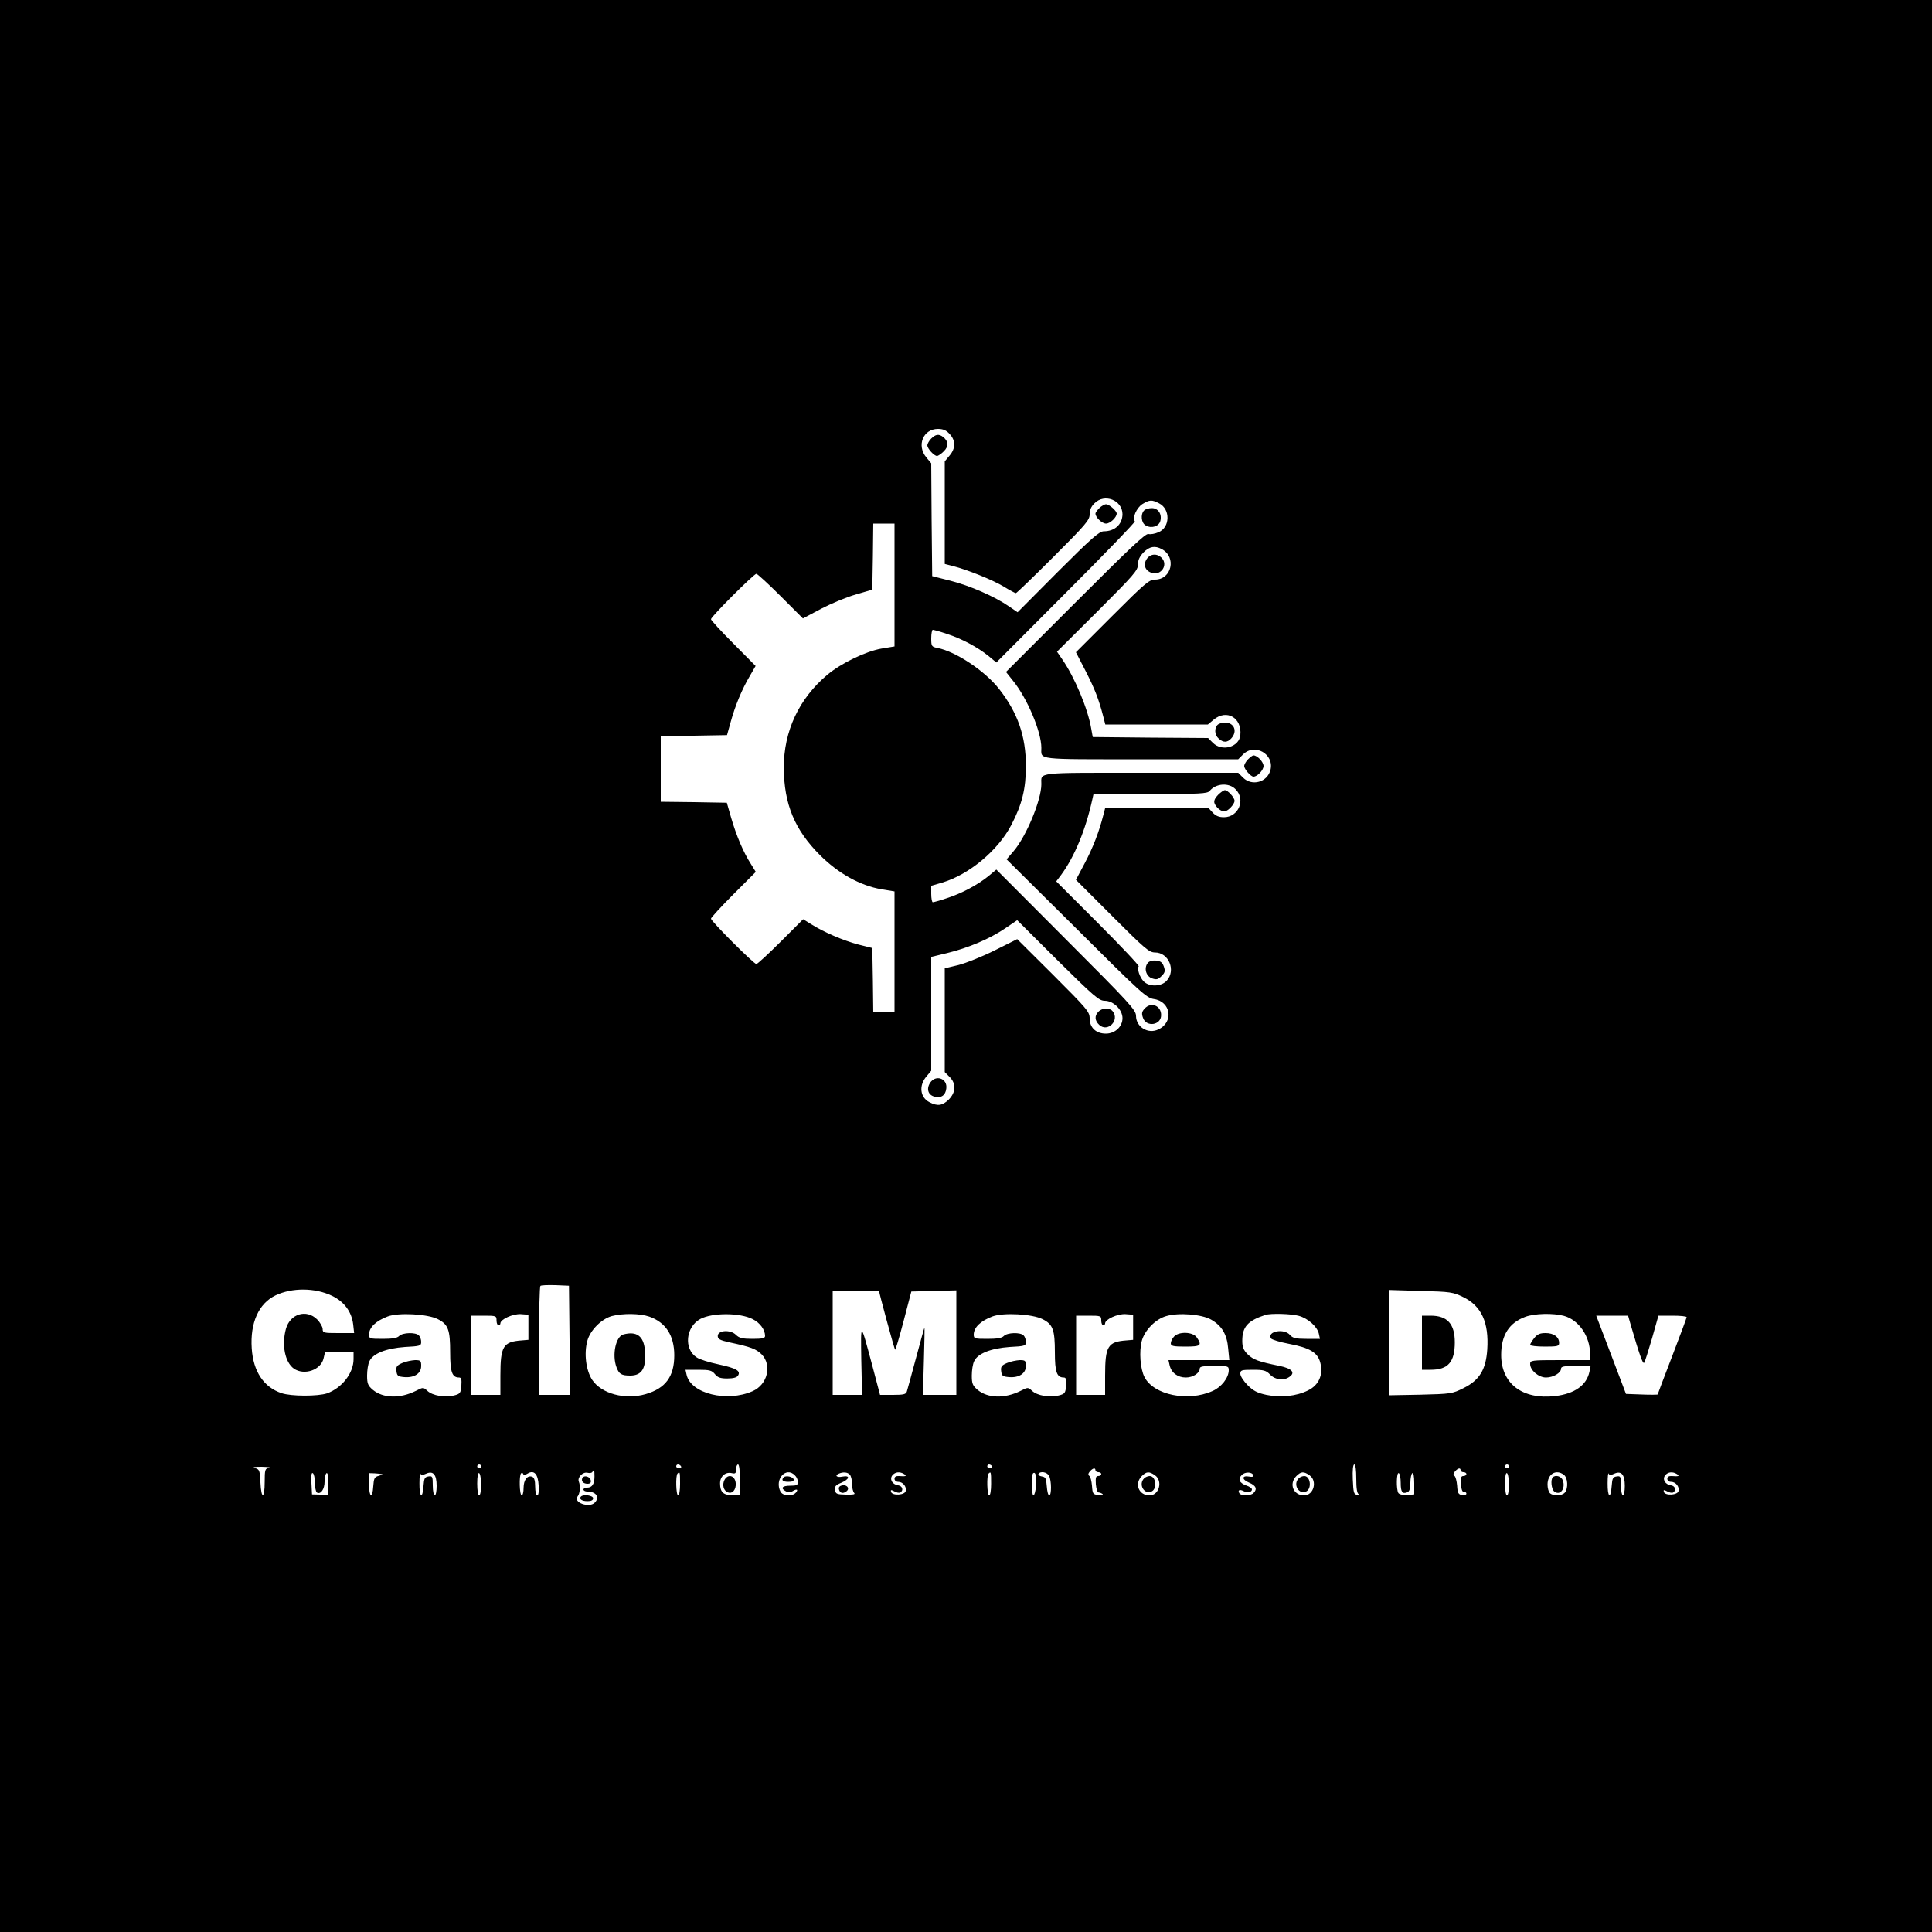 <?xml version="1.0" standalone="no"?>
<!DOCTYPE svg PUBLIC "-//W3C//DTD SVG 20010904//EN"
 "http://www.w3.org/TR/2001/REC-SVG-20010904/DTD/svg10.dtd">
<svg version="1.0" xmlns="http://www.w3.org/2000/svg"
 width="1000pt" height="1000pt" viewBox="0 0 1000 1000"
 preserveAspectRatio="xMidYMid meet">

<g transform="translate(0,1000) scale(0.1,-0.1)"
fill="#000000" stroke="none">
<path d="M0 5000 l0 -5000 5000 0 5000 0 0 5000 0 5000 -5000 0 -5000 0 0
-5000z m4915 2754 c32 -34 32 -74 0 -112 l-25 -30 0 -266 0 -265 43 -11 c74
-19 204 -71 262 -106 31 -19 59 -34 63 -34 4 0 91 84 194 187 168 168 188 191
188 221 0 22 8 41 25 57 52 53 145 16 145 -57 -1 -52 -40 -88 -97 -88 -23 0
-64 -36 -237 -209 l-209 -210 -44 30 c-73 51 -204 108 -303 133 l-95 24 -3
292 -2 292 -25 30 c-52 62 -17 148 60 148 26 0 43 -7 60 -26z m1084 -359 c60
-30 58 -125 -3 -150 -18 -8 -41 -12 -52 -9 -15 4 -103 -80 -378 -355 l-359
-359 35 -44 c74 -90 148 -265 148 -349 0 -63 -36 -59 516 -59 l503 0 25 25
c60 60 162 2 142 -80 -16 -64 -96 -86 -142 -40 l-25 25 -503 0 c-553 0 -516 4
-516 -59 0 -82 -78 -270 -144 -347 l-36 -42 361 -358 c334 -333 363 -359 401
-365 88 -12 105 -119 24 -157 -53 -26 -116 12 -116 70 0 30 -35 68 -362 395
l-361 362 -41 -34 c-57 -46 -140 -90 -215 -114 -35 -12 -68 -21 -73 -21 -4 0
-8 19 -8 43 l0 42 58 17 c137 41 287 165 356 297 56 107 76 188 76 306 0 154
-42 275 -138 398 -74 95 -226 195 -319 213 -31 6 -33 9 -33 50 0 24 4 44 8 44
5 0 38 -9 73 -21 75 -24 158 -68 215 -114 l41 -34 362 363 c199 199 359 365
355 368 -15 16 9 70 39 89 38 23 49 23 86 4z m-1369 -423 l0 -318 -67 -11
c-81 -14 -208 -75 -280 -135 -147 -123 -227 -293 -226 -483 1 -187 56 -320
187 -451 95 -95 208 -158 319 -177 l67 -11 0 -313 0 -313 -55 0 -55 0 -2 166
-3 167 -72 18 c-79 21 -179 64 -244 105 l-42 26 -116 -116 c-64 -64 -121 -116
-126 -116 -13 0 -235 222 -235 235 0 5 52 62 116 126 l116 116 -26 42 c-38 59
-74 144 -101 236 l-23 80 -171 3 -171 2 0 170 0 170 171 2 172 3 19 68 c23 84
58 169 99 238 l30 52 -115 116 c-64 64 -116 121 -116 126 0 13 222 235 235
235 5 0 62 -52 125 -115 l116 -116 94 50 c52 27 133 61 180 74 l85 25 3 171 2
171 55 0 55 0 0 -318z m1383 186 c78 -41 52 -158 -35 -158 -30 0 -53 -20 -221
-188 l-188 -188 50 -97 c48 -94 68 -146 91 -234 l11 -43 265 0 266 0 30 25
c67 56 147 10 138 -80 -6 -62 -95 -87 -142 -40 l-25 25 -299 2 -298 3 -8 44
c-17 102 -85 264 -149 357 l-28 41 210 209 c188 188 209 212 209 242 0 24 9
42 29 63 31 31 59 36 94 17z m382 -1243 c54 -53 16 -145 -60 -145 -26 0 -43 7
-59 25 l-23 25 -266 0 -266 0 -11 -42 c-21 -82 -52 -164 -96 -247 l-45 -85
188 -188 c168 -168 191 -188 221 -188 72 0 110 -94 60 -147 -28 -30 -89 -32
-118 -3 -21 21 -36 67 -26 78 4 3 -91 104 -210 223 l-217 217 25 33 c70 95
127 233 162 392 l6 27 294 0 c258 0 295 2 307 16 33 40 100 44 134 9z m-677
-1095 c45 0 92 -46 92 -90 0 -44 -39 -80 -86 -80 -51 0 -84 31 -84 79 0 34
-14 50 -187 223 l-188 187 -116 -58 c-64 -32 -149 -66 -188 -76 l-71 -17 0
-269 0 -268 25 -25 c35 -35 33 -79 -4 -117 -33 -32 -58 -36 -100 -14 -49 25
-56 86 -16 133 l25 30 0 294 0 295 83 20 c110 27 218 73 297 126 l65 44 210
-209 c189 -187 214 -208 243 -208z m-2770 -1757 l2 -283 -80 0 -80 0 0 278 c0
153 3 282 7 286 4 4 39 5 78 4 l70 -3 3 -282z m-1230 230 c63 -30 102 -82 110
-148 l5 -45 -82 0 c-75 0 -81 1 -81 21 0 11 -13 34 -29 50 -55 54 -139 29
-161 -49 -23 -84 -5 -173 41 -206 54 -37 141 -7 154 54 l7 30 74 0 74 0 0 -35
c0 -72 -60 -149 -137 -177 -48 -16 -186 -16 -236 1 -92 31 -146 112 -154 231
-9 133 36 233 123 275 86 41 205 40 292 -2z m2832 25 c0 -10 79 -301 83 -304
2 -3 22 64 44 148 l40 153 116 3 117 3 0 -271 0 -270 -86 0 -87 0 5 175 c3 96
4 174 3 173 -2 -2 -21 -73 -44 -158 -23 -85 -44 -163 -47 -172 -4 -15 -17 -18
-72 -18 l-67 0 -39 148 c-63 235 -61 234 -58 32 l4 -180 -76 0 -76 0 0 270 0
270 120 0 c66 0 120 -1 120 -2z m3024 -32 c94 -46 133 -131 124 -271 -7 -104
-40 -159 -123 -200 -58 -29 -65 -30 -222 -34 l-163 -3 0 272 0 273 164 -5
c154 -4 167 -6 220 -32z m-5308 -114 c54 -27 64 -55 64 -172 0 -102 10 -130
46 -130 12 0 14 -10 12 -42 -3 -38 -6 -43 -38 -51 -46 -12 -112 -1 -138 24
-21 19 -22 19 -59 0 -82 -41 -170 -39 -223 5 -26 22 -30 33 -30 74 0 27 5 60
12 74 18 40 86 67 184 74 78 4 84 6 84 26 0 12 -5 27 -12 34 -17 17 -84 15
-102 -3 -10 -11 -36 -15 -85 -15 -67 0 -71 1 -71 23 1 37 36 70 97 93 56 21
206 13 259 -14z m469 -42 l0 -65 -35 -3 c-96 -7 -110 -30 -110 -182 l0 -100
-75 0 -75 0 0 205 0 205 65 0 c63 0 65 -1 65 -25 0 -14 5 -25 10 -25 6 0 10 5
10 10 0 21 64 50 105 48 l40 -3 0 -65z m626 55 c85 -30 129 -98 129 -200 0
-110 -45 -171 -148 -201 -107 -31 -229 2 -277 74 -32 49 -43 136 -25 202 15
55 73 113 127 128 58 15 145 14 194 -3z m535 -13 c38 -19 64 -55 64 -87 0 -12
-15 -15 -65 -15 -52 0 -69 4 -86 21 -28 28 -94 24 -94 -6 0 -16 11 -22 60 -33
113 -24 138 -34 167 -62 55 -56 31 -157 -47 -191 -132 -58 -318 -13 -341 84
l-6 27 67 0 c57 0 69 -3 85 -22 14 -18 29 -23 64 -23 31 0 50 5 56 15 15 24
-8 38 -101 58 -48 10 -99 26 -113 36 -68 44 -57 158 19 199 62 33 205 33 271
-1z m1500 0 c54 -27 64 -55 64 -172 0 -102 10 -130 46 -130 12 0 14 -10 12
-42 -3 -38 -6 -43 -38 -51 -46 -12 -112 -1 -138 24 -21 19 -22 19 -59 0 -82
-41 -170 -39 -223 5 -26 22 -30 33 -30 74 0 27 5 60 12 74 18 40 86 67 184 74
78 4 84 6 84 26 0 12 -5 27 -12 34 -17 17 -84 15 -102 -3 -10 -11 -36 -15 -85
-15 -67 0 -71 1 -71 23 1 37 36 70 97 93 56 21 206 13 259 -14z m469 -42 l0
-65 -35 -3 c-96 -7 -110 -30 -110 -182 l0 -100 -75 0 -75 0 0 205 0 205 65 0
c63 0 65 -1 65 -25 0 -14 5 -25 10 -25 6 0 10 5 10 10 0 21 64 50 105 48 l40
-3 0 -65z m403 40 c56 -32 83 -76 89 -150 l6 -60 -158 0 -157 0 6 -27 c9 -39
42 -63 84 -63 37 0 72 23 72 47 0 10 19 13 75 13 71 0 75 -1 75 -22 0 -39 -38
-88 -84 -108 -127 -57 -304 -21 -352 72 -22 42 -29 133 -14 188 15 55 72 113
127 128 65 19 183 9 231 -18z m455 19 c47 -13 94 -55 103 -91 l6 -28 -69 0
c-56 0 -72 4 -86 20 -30 36 -121 19 -98 -18 4 -6 46 -19 94 -28 106 -20 148
-45 161 -98 16 -62 -8 -116 -64 -143 -60 -30 -141 -38 -215 -23 -47 10 -68 21
-97 50 -21 21 -38 47 -38 59 0 19 5 21 65 21 55 0 68 -3 89 -25 28 -28 71 -33
101 -11 31 22 11 43 -52 56 -109 22 -136 32 -165 60 -22 22 -28 38 -28 70 0
72 28 104 120 134 28 9 135 6 173 -5z m1372 0 c77 -21 135 -106 135 -196 l0
-33 -155 0 c-149 0 -155 -1 -155 -20 0 -33 44 -70 82 -70 38 0 78 24 78 46 0
11 16 14 76 14 l77 0 -6 -30 c-15 -70 -76 -114 -177 -126 -170 -20 -280 64
-280 213 0 102 41 166 125 197 48 18 145 20 200 5z m344 -41 c47 -161 64 -209
71 -202 4 5 22 62 41 127 l33 117 73 0 c40 0 73 -3 73 -8 0 -4 -34 -95 -75
-202 -41 -107 -75 -196 -75 -198 0 -1 -37 -2 -82 0 l-82 3 -77 203 -77 202 83
0 82 0 12 -42z m-5949 -738 c0 -5 -4 -10 -10 -10 -5 0 -10 5 -10 10 0 6 5 10
10 10 6 0 10 -4 10 -10z m1035 0 c3 -5 -1 -10 -9 -10 -9 0 -16 5 -16 10 0 6 4
10 9 10 6 0 13 -4 16 -10z m305 -68 l0 -79 -39 -1 c-46 -2 -64 15 -64 60 0 37
28 61 61 53 18 -4 22 -1 22 20 0 14 5 25 10 25 6 0 10 -33 10 -78z m1305 68
c3 -5 -1 -10 -9 -10 -9 0 -16 5 -16 10 0 6 4 10 9 10 6 0 13 -4 16 -10z m1885
-64 c0 -50 4 -76 13 -80 6 -3 3 -5 -8 -3 -18 2 -20 11 -23 80 -2 48 1 77 8 77
6 0 10 -29 10 -74z m790 64 c0 -5 -4 -10 -10 -10 -5 0 -10 5 -10 10 0 6 5 10
10 10 6 0 10 -4 10 -10z m-6417 -7 c-21 -4 -23 -10 -23 -74 0 -89 -18 -90 -22
-2 -3 62 -5 68 -28 74 -16 5 -4 7 35 7 33 -1 50 -3 38 -5z m4277 -13 c0 -5 7
-10 15 -10 8 0 15 -4 15 -10 0 -5 -7 -10 -16 -10 -12 0 -14 -9 -12 -42 2 -24
8 -43 15 -43 6 0 15 -4 20 -8 4 -5 -5 -7 -22 -5 -28 3 -30 6 -33 48 -2 24 -8
48 -14 51 -7 5 -6 12 3 23 16 18 29 20 29 6z m1890 0 c0 -5 7 -10 15 -10 8 0
15 -4 15 -10 0 -5 -7 -10 -16 -10 -12 0 -14 -9 -12 -42 2 -28 7 -42 16 -40 6
1 12 -3 12 -9 0 -6 -10 -9 -22 -7 -19 2 -24 10 -26 48 -2 24 -8 48 -14 51 -7
5 -6 12 3 23 16 18 29 20 29 6z m-4483 -32 c0 -39 -12 -58 -38 -58 -11 0 -19
-4 -19 -10 0 -5 9 -10 19 -10 47 0 67 -30 39 -58 -29 -29 -114 2 -88 33 12 15
15 54 6 76 -9 22 21 52 45 46 11 -3 22 -1 25 4 9 15 11 11 11 -23z m-1447 -33
c0 -24 5 -47 10 -50 20 -12 40 17 40 56 0 21 5 41 10 44 6 4 10 -16 10 -53 l0
-60 -42 2 -43 1 -3 58 c-2 39 0 57 7 52 6 -3 11 -26 11 -50z m348 45 c4 -1 -4
-5 -18 -9 -22 -6 -25 -13 -28 -54 -4 -67 -22 -58 -22 11 l0 57 30 -1 c17 -1
33 -3 38 -4z m227 2 c37 17 55 -4 55 -63 0 -27 -4 -49 -10 -49 -5 0 -10 23
-10 51 0 47 -2 50 -22 47 -20 -3 -23 -10 -26 -50 -5 -71 -22 -58 -21 15 0 34
3 57 5 50 4 -9 11 -9 29 -1z m285 -58 c0 -30 -4 -54 -10 -54 -6 0 -10 27 -10
61 0 37 4 58 10 54 6 -3 10 -31 10 -61z m241 59 c33 20 54 -2 57 -62 2 -31 -1
-51 -7 -51 -6 0 -11 20 -11 45 0 32 -5 47 -15 51 -25 10 -45 -16 -45 -57 0
-22 -4 -39 -10 -39 -11 0 -14 103 -3 114 4 4 9 3 11 -3 2 -7 10 -6 23 2z m789
-53 c0 -33 -4 -60 -10 -60 -11 0 -14 103 -3 113 12 12 13 8 13 -53z m594 44
c9 -8 16 -24 16 -35 0 -16 -7 -19 -40 -19 -42 0 -52 -13 -22 -29 11 -6 24 -6
33 0 22 14 33 11 19 -6 -18 -22 -67 -19 -80 4 -33 63 28 132 74 85z m284 4 c7
-7 12 -28 12 -48 0 -20 5 -41 11 -47 8 -8 -5 -10 -43 -9 -47 1 -53 4 -56 24
-3 18 4 26 32 37 44 19 48 40 6 32 -29 -6 -42 6 -17 16 22 9 43 7 55 -5z m282
2 c16 -10 8 -13 -27 -10 -15 1 -23 -4 -23 -14 0 -9 8 -16 19 -16 24 0 44 -24
39 -47 -4 -22 -69 -26 -76 -5 -3 11 0 12 17 3 12 -7 26 -9 31 -6 18 11 11 34
-11 37 -31 4 -46 32 -30 52 15 18 39 20 61 6z m450 -50 c0 -33 -4 -60 -10 -60
-11 0 -14 103 -3 113 12 12 13 8 13 -53z m232 -12 c-2 -27 -8 -48 -13 -48 -10
0 -12 103 -2 114 13 12 20 -18 15 -66z m68 53 c13 -25 13 -101 1 -101 -6 0
-11 21 -13 48 -3 40 -6 47 -26 50 -12 2 -20 8 -17 13 10 16 44 10 55 -10z
m548 3 c42 -29 22 -104 -28 -104 -56 0 -80 60 -40 100 24 24 38 25 68 4z m509
0 c2 -7 -5 -10 -20 -7 -40 8 -41 -15 -2 -31 36 -15 44 -33 23 -54 -15 -15 -64
-16 -73 -1 -10 16 1 22 22 11 20 -10 43 -6 43 9 0 6 -13 15 -29 20 -36 13 -45
33 -24 54 17 18 54 17 60 -1z m291 0 c42 -29 22 -104 -28 -104 -56 0 -80 60
-40 100 24 24 38 25 68 4z m472 -39 c0 -47 8 -59 34 -49 11 4 16 19 16 49 0
24 5 47 10 50 6 4 10 -16 10 -52 l0 -58 -37 -3 c-21 -1 -40 3 -45 10 -12 19
-10 110 2 103 6 -3 10 -26 10 -50z m560 -11 c0 -30 -4 -54 -10 -54 -6 0 -10
27 -10 61 0 37 4 58 10 54 6 -3 10 -31 10 -61z m284 53 c21 -15 24 -70 6 -92
-15 -18 -61 -20 -78 -3 -7 7 -12 27 -12 44 0 54 43 81 84 51z m261 5 c37 17
55 -4 55 -63 0 -27 -4 -49 -10 -49 -5 0 -10 23 -10 51 0 47 -2 50 -22 47 -20
-3 -23 -10 -26 -50 -5 -71 -22 -58 -21 15 0 34 3 57 5 50 4 -9 11 -9 29 -1z
m325 -2 c16 -10 8 -13 -27 -10 -15 1 -23 -4 -23 -14 0 -9 8 -16 19 -16 24 0
44 -24 39 -47 -4 -22 -69 -26 -76 -5 -3 11 0 12 17 3 12 -7 26 -9 31 -6 18 11
11 34 -11 37 -31 4 -46 32 -30 52 15 18 39 20 61 6z"/>
<path d="M4820 7730 c-11 -11 -20 -27 -20 -35 0 -17 35 -55 50 -55 6 0 22 11
35 24 26 26 25 51 -3 74 -22 17 -39 15 -62 -8z"/>
<path d="M5690 7370 c-11 -11 -20 -23 -20 -28 0 -20 34 -52 55 -52 21 0 55 32
55 52 0 14 -39 48 -55 48 -8 0 -24 -9 -35 -20z"/>
<path d="M5922 7358 c-20 -20 -15 -66 9 -78 30 -17 68 -4 75 24 9 36 -12 66
-44 66 -16 0 -33 -5 -40 -12z"/>
<path d="M6460 6070 c-11 -11 -20 -27 -20 -35 0 -16 34 -55 48 -55 20 0 52 34
52 55 0 21 -32 55 -52 55 -5 0 -17 -9 -28 -20z"/>
<path d="M5925 4780 c-15 -16 -17 -26 -9 -48 17 -50 94 -39 94 14 0 49 -52 70
-85 34z"/>
<path d="M5935 7106 c-20 -31 -6 -63 30 -72 46 -12 81 42 49 77 -24 26 -60 24
-79 -5z"/>
<path d="M6302 6248 c-18 -18 -15 -53 6 -71 24 -22 45 -21 65 1 34 37 15 82
-33 82 -14 0 -31 -5 -38 -12z"/>
<path d="M6305 5886 c-16 -16 -23 -31 -19 -43 8 -22 33 -43 51 -43 18 0 53 37
53 55 0 17 -35 55 -50 55 -6 0 -22 -11 -35 -24z"/>
<path d="M5941 5016 c-21 -26 -10 -69 22 -80 23 -8 31 -6 49 12 18 18 20 26
12 49 -7 21 -17 29 -40 31 -18 2 -36 -3 -43 -12z"/>
<path d="M5686 4764 c-22 -21 -20 -47 4 -69 44 -40 107 25 69 71 -15 19 -54
18 -73 -2z"/>
<path d="M4814 4395 c-20 -31 -10 -63 23 -71 35 -9 57 7 61 42 7 52 -55 74
-84 29z"/>
<path d="M7360 3050 l0 -140 45 0 c90 0 125 40 125 142 0 96 -39 138 -125 138
l-45 0 0 -140z"/>
<path d="M2082 2945 c-28 -12 -33 -19 -30 -42 3 -25 8 -28 41 -31 52 -4 87 19
87 58 0 27 -3 30 -32 30 -18 -1 -48 -7 -66 -15z"/>
<path d="M3227 3093 c-40 -10 -60 -106 -36 -170 13 -35 25 -43 71 -43 62 0 84
40 76 132 -7 73 -43 99 -111 81z"/>
<path d="M5212 2945 c-28 -12 -33 -19 -30 -42 3 -25 8 -28 41 -31 52 -4 87 19
87 58 0 27 -3 30 -32 30 -18 -1 -48 -7 -66 -15z"/>
<path d="M6077 3082 c-10 -10 -17 -26 -17 -35 0 -14 12 -17 75 -17 81 0 88 6
59 48 -20 29 -93 31 -117 4z"/>
<path d="M7941 3074 c-12 -15 -21 -31 -21 -35 0 -5 34 -9 75 -9 67 0 75 2 75
19 0 31 -28 51 -70 51 -30 0 -43 -6 -59 -26z"/>
<path d="M3750 2340 c-13 -25 -5 -56 17 -64 24 -10 44 14 41 48 -4 39 -40 49
-58 16z"/>
<path d="M3015 2351 c-9 -16 3 -31 26 -31 14 0 19 6 17 17 -4 20 -33 29 -43
14z"/>
<path d="M3007 2254 c-12 -12 4 -24 34 -24 19 0 29 5 29 15 0 15 -50 22 -63 9z"/>
<path d="M4057 2354 c-15 -15 -6 -24 24 -24 20 0 29 4 27 13 -5 14 -40 21 -51
11z"/>
<path d="M4362 2312 c-15 -2 -22 -9 -20 -19 4 -20 19 -26 36 -14 22 13 10 36
-16 33z"/>
<path d="M5922 2348 c-32 -32 2 -87 40 -67 29 16 20 79 -11 79 -9 0 -22 -5
-29 -12z"/>
<path d="M6722 2348 c-32 -32 2 -87 40 -67 29 16 20 79 -11 79 -9 0 -22 -5
-29 -12z"/>
<path d="M8037 2353 c-12 -12 -7 -60 7 -72 30 -25 61 13 45 57 -8 21 -38 30
-52 15z"/>
</g>
</svg>
